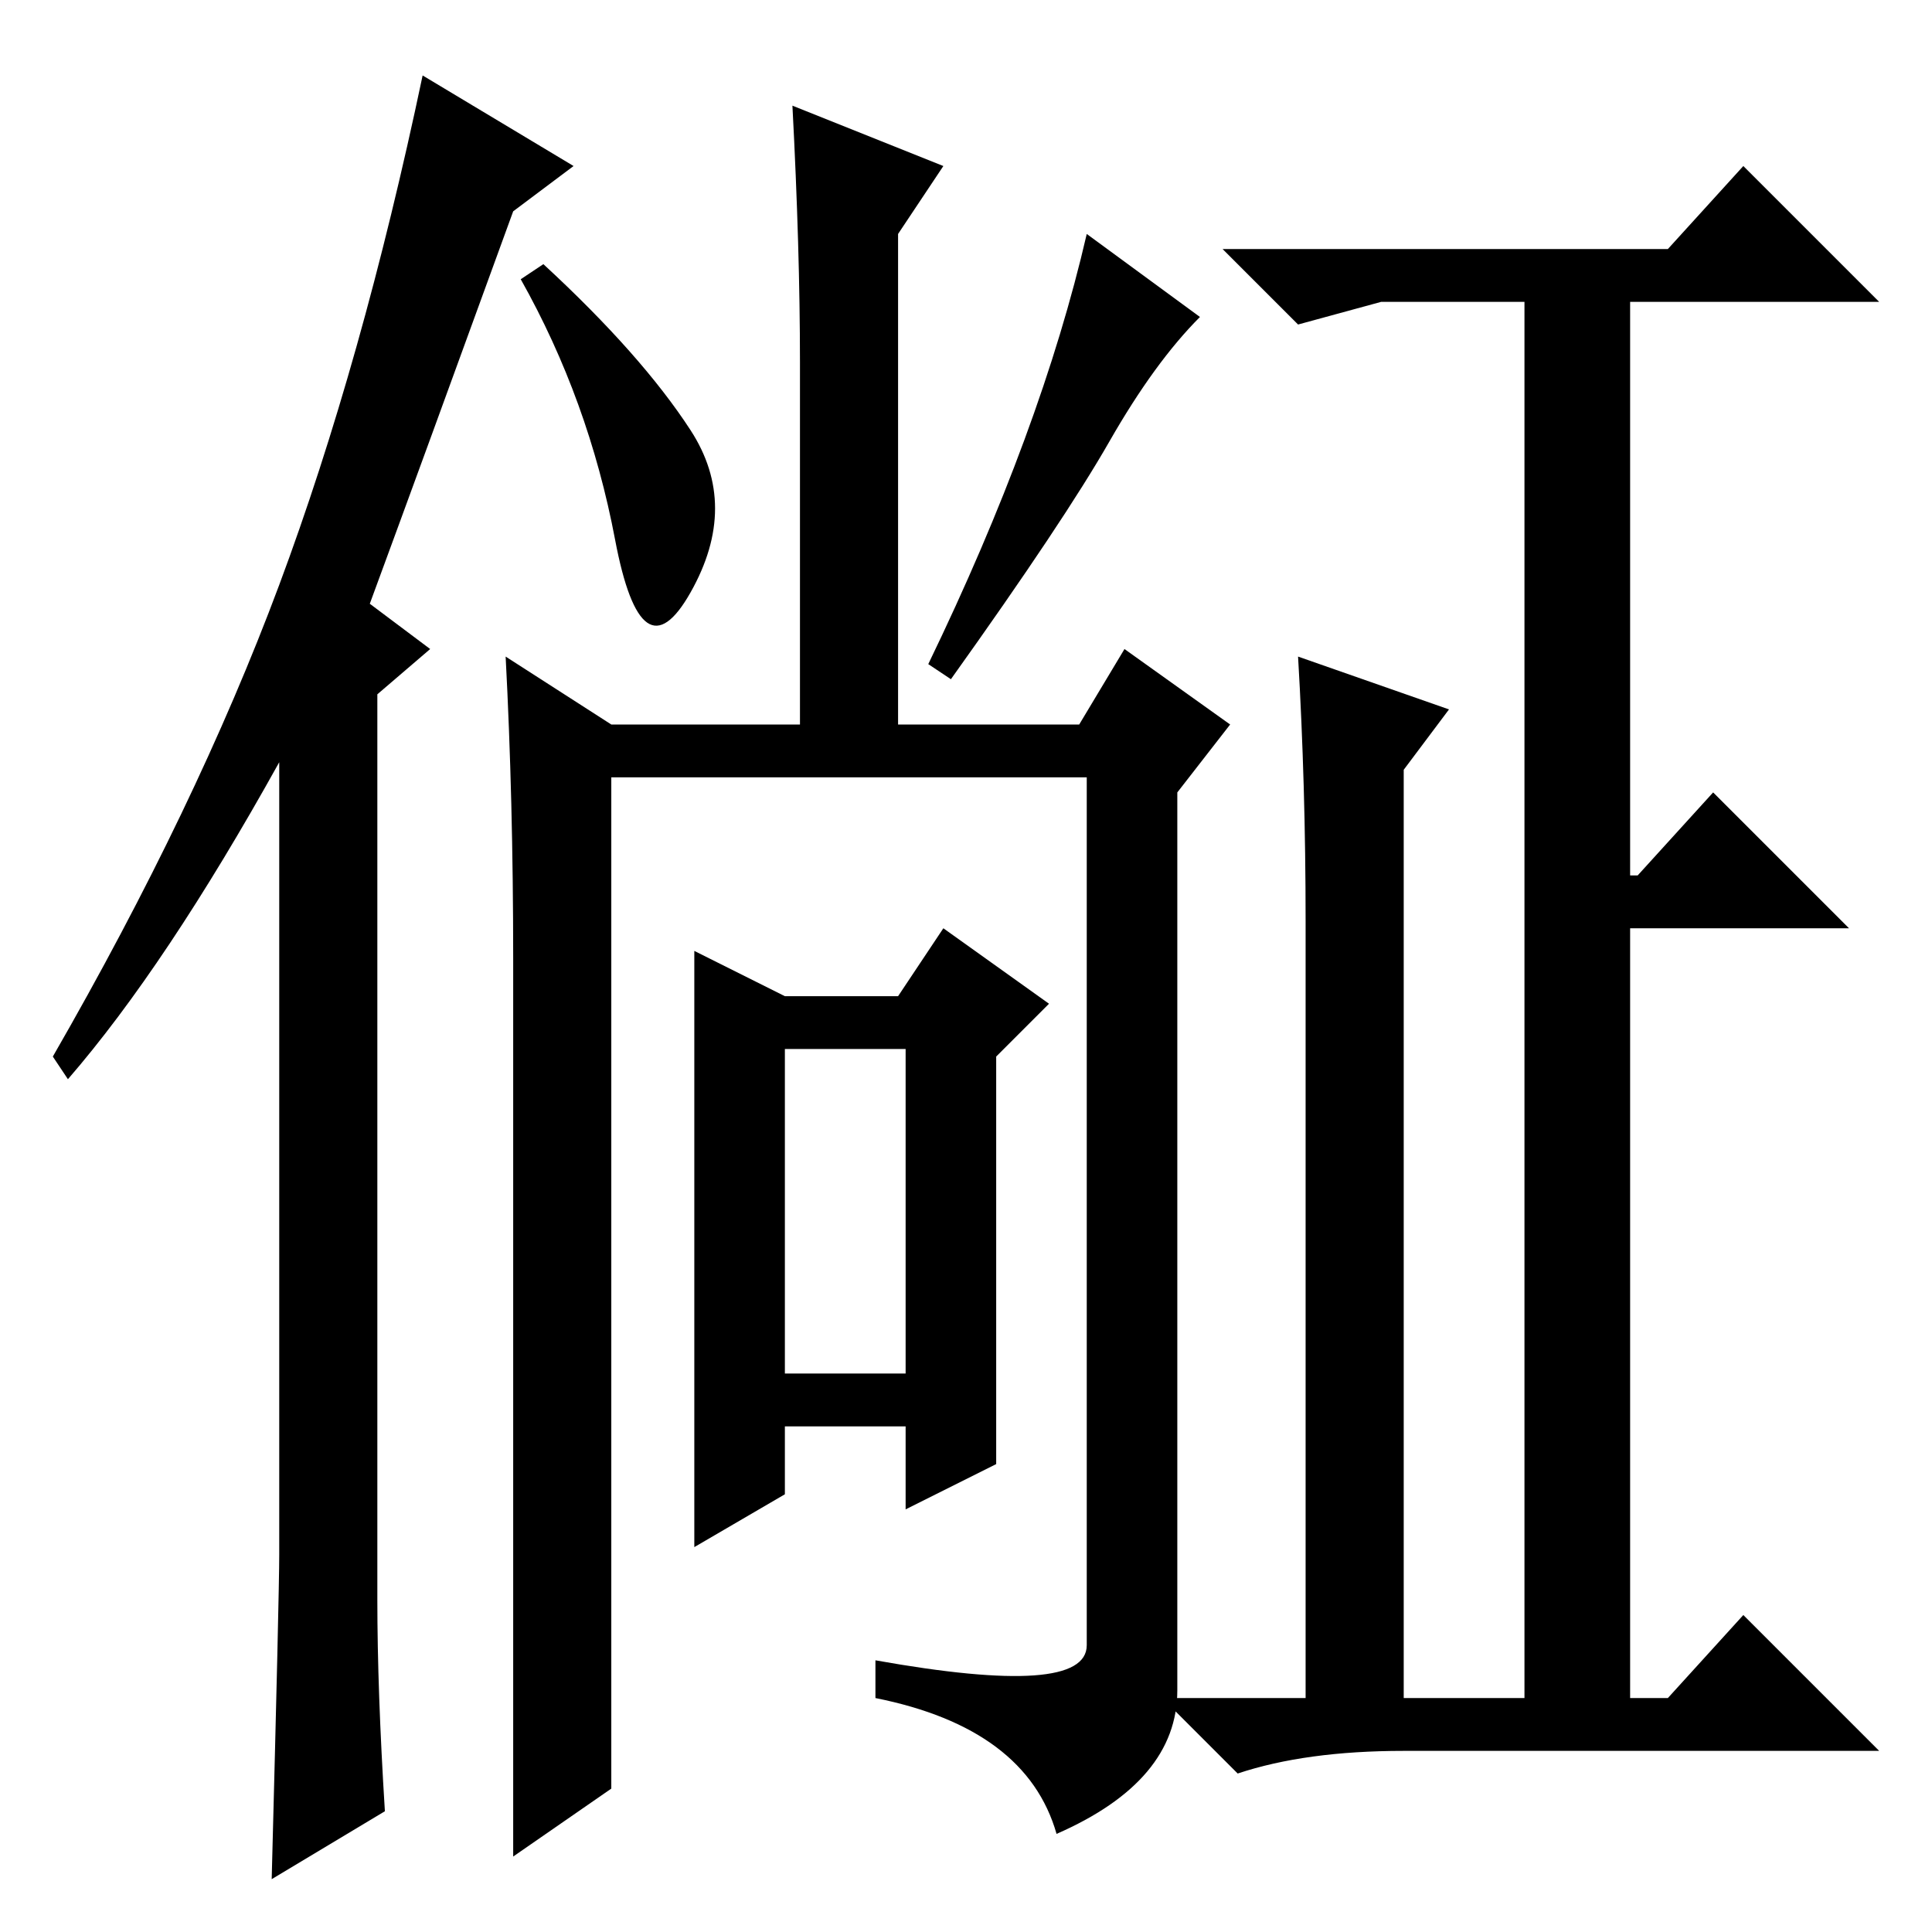 <?xml version="1.0" standalone="no"?>
<!DOCTYPE svg PUBLIC "-//W3C//DTD SVG 1.1//EN" "http://www.w3.org/Graphics/SVG/1.1/DTD/svg11.dtd" >
<svg xmlns="http://www.w3.org/2000/svg" xmlns:xlink="http://www.w3.org/1999/xlink" version="1.1" viewBox="0 -36 256 256">
  <g transform="matrix(1 0 0 -1 0 220)">
   <path fill="currentColor"
d="M50 44q0 -12 1 -28l-15 -9q1 38 1 43v105q-15 -27 -28 -42l-2 3q19 33 30 62.5t19 67.5l20 -12l-8 -6q-12 -33 -19 -52l8 -6l-7 -6v-120zM156 32q0 -12 -16 -19q-4 14 -24 18v5q28 -5 28 2v115h-63v-134l-13 -9v119q0 21 -1 40l14 -9h25v48q0 15 -1 34l20 -8l-6 -9v-65
h24l6 10l14 -10l-7 -9v-119zM159 214q-6 -6 -12 -16.5t-21 -31.5l-3 2q15 31 21 57zM72 221q13 -12 19.5 -22t0 -21.5t-10 7t-12.5 34.5zM104 124h15l6 9l14 -10l-7 -7v-54l-12 -6v11h-16v-9l-12 -7v79zM120 117h-16v-43h16v43zM172 169l20 -7l-6 -8v-123h16v185h-19l-11 -3
l-10 10h59l10 11l18 -18h-33v-76h1l10 11l18 -18h-29v-102h5l10 11l18 -18h-63q-13 0 -22 -3l-10 10h19v103q0 18 -1 35z" />
  </g>

</svg>
